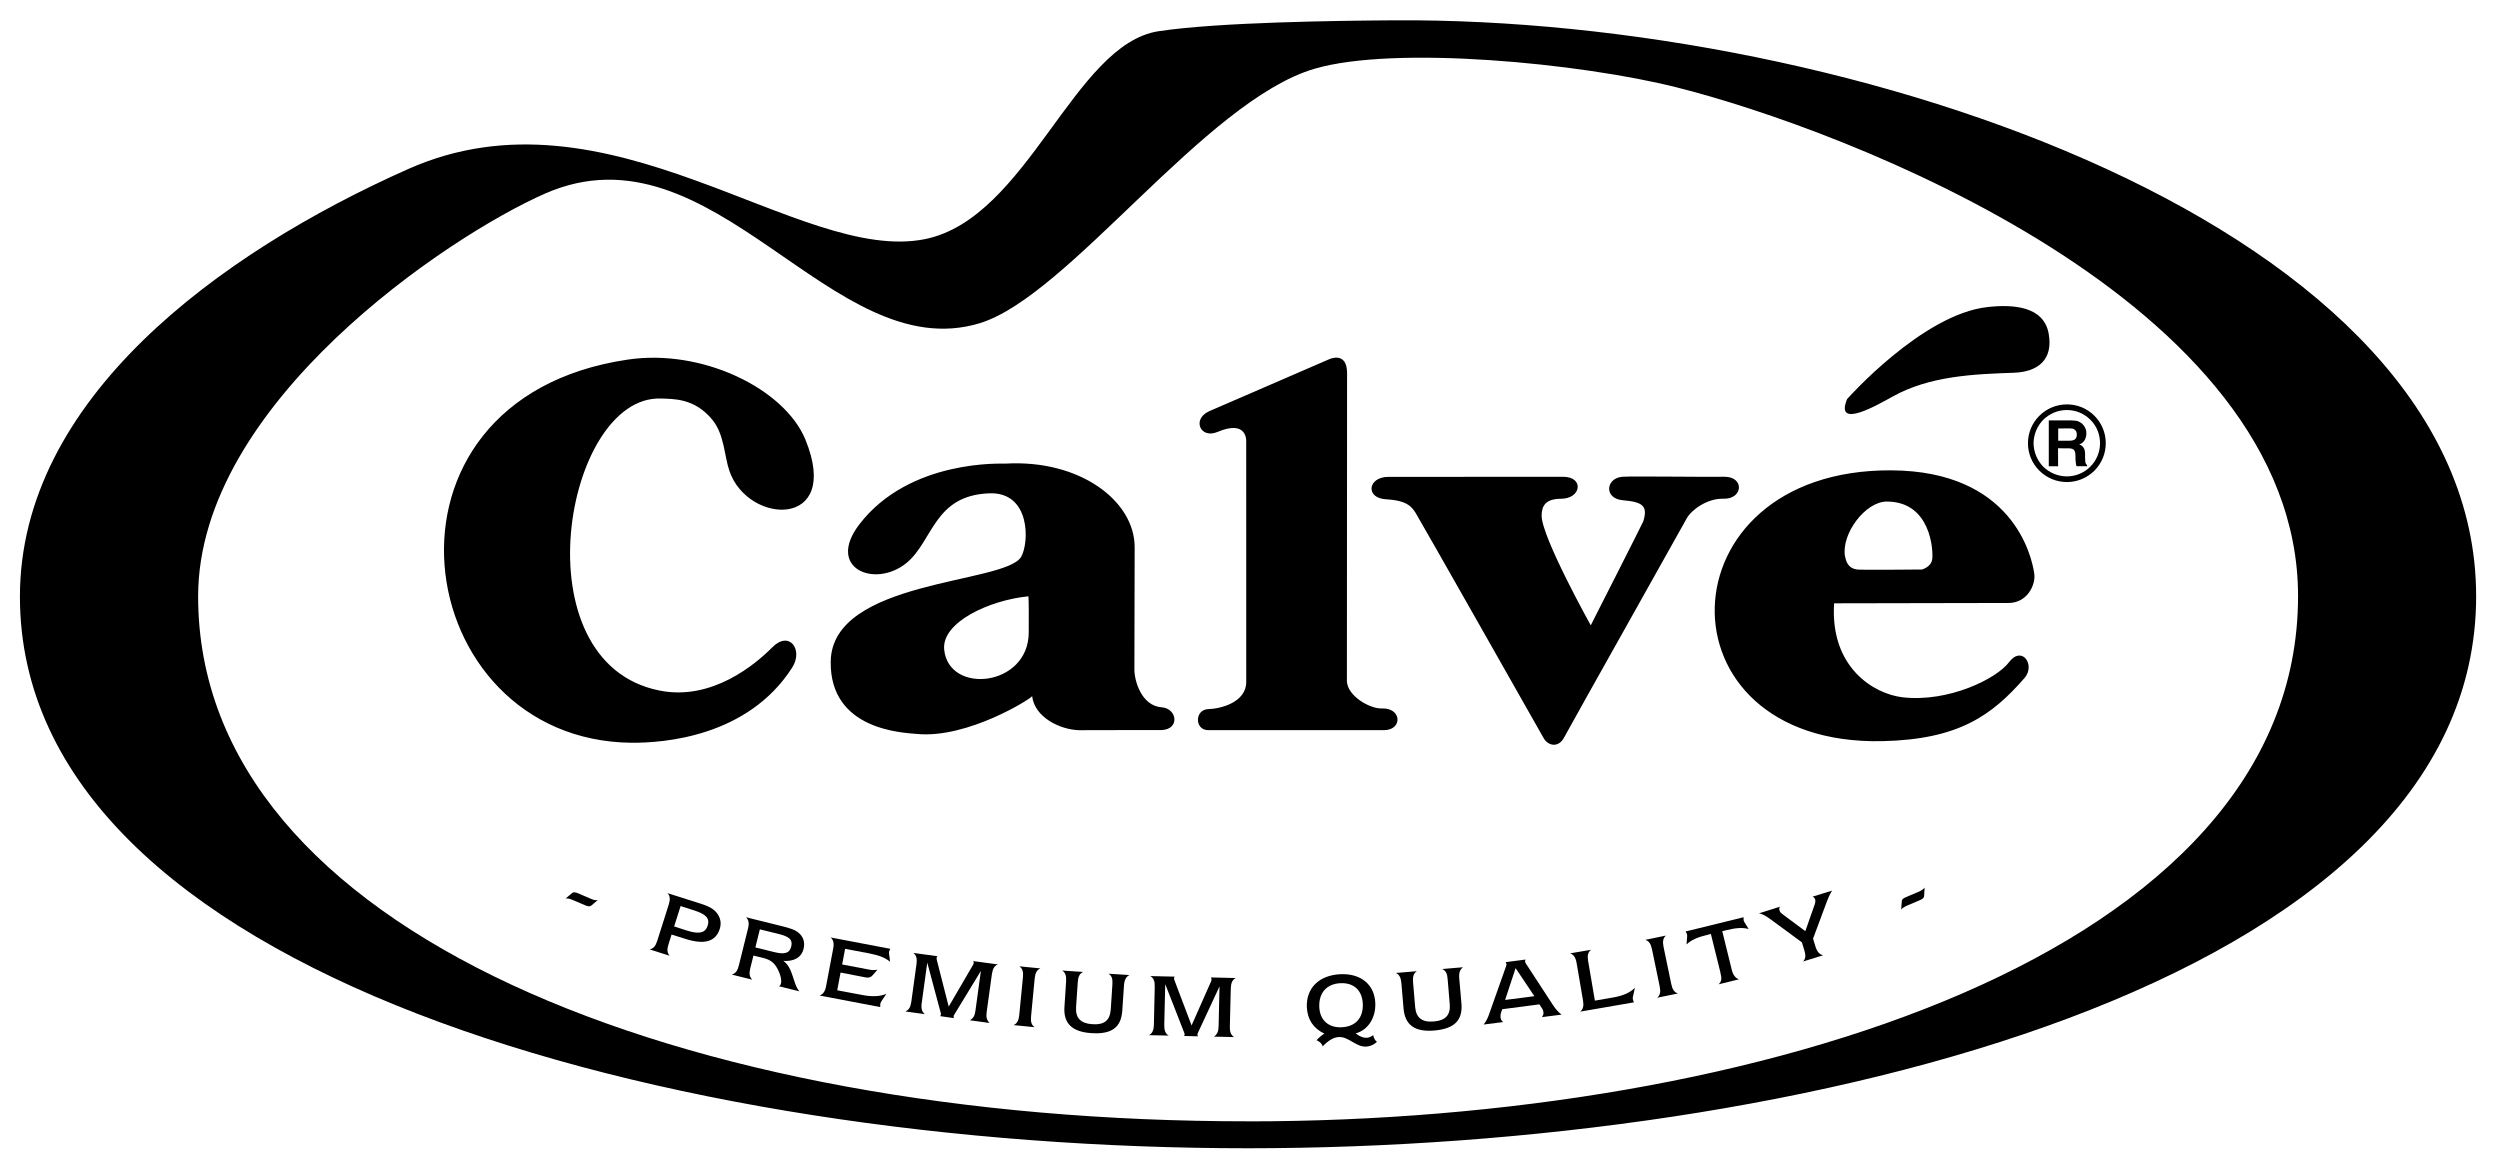 <svg width="95" height="44" viewBox="0 0 95 44" fill="none" xmlns="http://www.w3.org/2000/svg">
<g clip-path="url(#clip0_1233_3920)">
<path d="M21.492 34.143L21.731 33.943C21.8 33.883 21.876 33.906 21.985 33.953L22.422 34.141C22.542 34.195 22.634 34.221 22.715 34.204L22.475 34.407C22.403 34.464 22.33 34.44 22.219 34.394L21.785 34.208C21.658 34.154 21.565 34.13 21.49 34.143H21.492Z" fill="black"/>
<path d="M26.107 35.362C26.548 35.501 26.797 35.468 26.891 35.175C26.987 34.877 26.795 34.727 26.359 34.589L25.863 34.43L25.617 35.205L26.107 35.363V35.362ZM25.45 36.32L24.687 36.078C24.84 36.044 24.916 35.94 24.977 35.745L25.415 34.365C25.475 34.175 25.463 34.042 25.365 33.939L26.486 34.295C26.822 34.399 27.07 34.485 27.227 34.678C27.377 34.86 27.422 35.074 27.351 35.298C27.195 35.786 26.765 35.906 26.052 35.68L25.52 35.512L25.403 35.883C25.341 36.081 25.346 36.209 25.45 36.322V36.32Z" fill="black"/>
<path d="M29.4 36.175C29.798 36.275 30.001 36.234 30.066 35.974C30.135 35.69 29.967 35.586 29.585 35.489L28.874 35.315L28.704 36.003L29.401 36.175H29.4ZM28.583 37.227L27.807 37.034C27.959 36.989 28.028 36.884 28.077 36.685L28.425 35.281C28.474 35.085 28.453 34.951 28.346 34.855L29.649 35.178C29.975 35.257 30.212 35.327 30.346 35.445C30.531 35.596 30.596 35.817 30.535 36.061C30.46 36.373 30.189 36.541 29.769 36.514C29.948 36.65 30.032 36.823 30.109 37.053C30.193 37.295 30.24 37.508 30.376 37.672L29.6 37.477C29.647 37.455 29.662 37.425 29.676 37.374C29.703 37.266 29.68 37.092 29.58 36.885C29.455 36.62 29.313 36.483 29.027 36.409L28.631 36.311L28.511 36.793C28.461 36.994 28.479 37.122 28.587 37.228L28.583 37.227Z" fill="black"/>
<path d="M31.391 37.477L31.661 36.047C31.7 35.847 31.67 35.714 31.563 35.623L33.832 36.055C33.806 36.105 33.788 36.146 33.783 36.175C33.771 36.23 33.808 36.352 33.821 36.548C33.636 36.383 33.379 36.298 33.036 36.23L32.114 36.055L32.002 36.65L33.039 36.847C33.147 36.868 33.246 36.868 33.346 36.847L33.147 37.074C33.087 37.139 33.005 37.163 32.902 37.143L31.941 36.957L31.815 37.631L32.767 37.81C33.157 37.887 33.481 37.861 33.681 37.763C33.569 37.95 33.469 38.059 33.454 38.135C33.45 38.166 33.446 38.205 33.449 38.269L31.142 37.829C31.28 37.782 31.352 37.675 31.391 37.476V37.477Z" fill="black"/>
<path d="M35.023 38.113C34.998 38.315 35.026 38.446 35.145 38.538L34.401 38.435C34.54 38.38 34.604 38.261 34.631 38.06L34.827 36.633C34.853 36.429 34.827 36.299 34.705 36.211L35.623 36.336C35.604 36.361 35.592 36.383 35.59 36.404C35.588 36.423 35.591 36.451 35.602 36.49L36.051 38.251L36.972 36.671C36.988 36.643 37 36.618 37 36.605C37.004 36.582 36.996 36.555 36.985 36.522L37.921 36.648C37.78 36.701 37.72 36.82 37.691 37.026L37.494 38.453C37.471 38.636 37.483 38.751 37.603 38.873L36.854 38.77C37.008 38.682 37.045 38.572 37.069 38.391L37.274 36.895L36.269 38.545C36.254 38.573 36.238 38.595 36.235 38.617C36.234 38.632 36.238 38.656 36.247 38.688L35.727 38.614C35.744 38.587 35.756 38.565 35.756 38.557C35.757 38.534 35.752 38.506 35.742 38.469L35.236 36.579L35.026 38.112L35.023 38.113Z" fill="black"/>
<path d="M39.318 37.182L39.181 38.614C39.161 38.82 39.189 38.946 39.317 39.034L38.517 38.954C38.653 38.893 38.711 38.774 38.732 38.57L38.871 37.14C38.892 36.933 38.859 36.803 38.734 36.72L39.535 36.799C39.397 36.858 39.34 36.976 39.318 37.181V37.182Z" fill="black"/>
<path d="M41.159 36.934C41.019 36.999 40.968 37.121 40.955 37.327L40.891 38.269C40.865 38.685 41.063 38.892 41.511 38.92C41.962 38.951 42.179 38.775 42.209 38.36L42.271 37.412C42.282 37.216 42.265 37.094 42.125 37.001L42.921 37.052C42.793 37.107 42.726 37.236 42.712 37.443L42.647 38.403C42.605 39.044 42.244 39.31 41.473 39.259C40.733 39.211 40.405 38.885 40.449 38.258L40.512 37.294C40.526 37.084 40.486 36.959 40.363 36.881L41.161 36.934H41.159Z" fill="black"/>
<path d="M44.242 38.946C44.239 39.15 44.28 39.276 44.41 39.352L43.66 39.337C43.794 39.264 43.843 39.141 43.848 38.938L43.88 37.5C43.885 37.29 43.843 37.167 43.711 37.091L44.637 37.112C44.622 37.138 44.614 37.161 44.614 37.183C44.614 37.202 44.62 37.229 44.636 37.267L45.28 38.967L46.02 37.295C46.032 37.264 46.039 37.238 46.039 37.222C46.04 37.199 46.031 37.173 46.014 37.142L46.958 37.165C46.825 37.234 46.776 37.358 46.77 37.565L46.734 39.004C46.732 39.187 46.755 39.303 46.889 39.409L46.132 39.392C46.277 39.285 46.301 39.173 46.307 38.992L46.342 37.482L45.526 39.237C45.515 39.265 45.501 39.287 45.501 39.31C45.501 39.323 45.507 39.346 45.521 39.38L44.998 39.367C45.008 39.337 45.016 39.314 45.016 39.309C45.019 39.285 45.007 39.257 44.992 39.221L44.279 37.398L44.242 38.946Z" fill="black"/>
<path d="M51.786 38.141C51.764 37.634 51.443 37.34 50.944 37.361C50.417 37.382 50.11 37.726 50.133 38.267C50.153 38.764 50.481 39.058 50.979 39.036C51.508 39.015 51.81 38.68 51.787 38.141H51.786ZM49.66 38.273C49.632 37.558 50.111 37.056 50.946 37.019C51.729 36.989 52.234 37.429 52.261 38.112C52.287 38.671 51.987 39.142 51.515 39.269C51.668 39.386 51.799 39.441 51.931 39.436C52.021 39.433 52.099 39.398 52.184 39.334C52.191 39.436 52.264 39.555 52.326 39.591C52.197 39.706 52.062 39.763 51.913 39.771C51.727 39.778 51.579 39.698 51.409 39.601C51.228 39.495 51.072 39.399 50.877 39.409C50.678 39.415 50.477 39.537 50.257 39.766C50.257 39.763 50.257 39.761 50.255 39.754C50.255 39.686 50.149 39.572 50.027 39.529C50.123 39.425 50.221 39.342 50.326 39.277C49.908 39.081 49.681 38.738 49.66 38.271V38.273Z" fill="black"/>
<path d="M53.841 36.904C53.712 36.99 53.68 37.117 53.696 37.32L53.776 38.265C53.811 38.681 54.041 38.854 54.485 38.816C54.936 38.778 55.124 38.568 55.09 38.154L55.011 37.212C54.994 37.01 54.956 36.892 54.802 36.823L55.597 36.755C55.483 36.831 55.432 36.967 55.451 37.174L55.535 38.134C55.586 38.775 55.268 39.093 54.502 39.16C53.76 39.222 53.387 38.949 53.335 38.322L53.253 37.362C53.234 37.153 53.175 37.029 53.041 36.972L53.841 36.906V36.904Z" fill="black"/>
<path d="M58.306 37.855L57.593 36.789L57.194 37.998L58.306 37.855ZM59.334 38.556L58.593 38.651C58.636 38.591 58.659 38.534 58.653 38.472C58.646 38.415 58.626 38.36 58.605 38.33L58.497 38.166L57.085 38.35L57.033 38.502C57.02 38.548 57.012 38.603 57.02 38.666C57.031 38.739 57.067 38.801 57.124 38.838L56.379 38.932C56.488 38.794 56.547 38.656 56.593 38.519L57.228 36.725C57.242 36.682 57.25 36.651 57.246 36.629C57.246 36.619 57.236 36.594 57.212 36.562L57.969 36.463C57.958 36.495 57.95 36.523 57.953 36.543C57.955 36.562 57.965 36.587 57.989 36.623L59.025 38.211C59.116 38.346 59.216 38.462 59.335 38.553L59.334 38.556Z" fill="black"/>
<path d="M59.664 36.227L60.459 36.092C60.342 36.18 60.314 36.316 60.348 36.513L60.606 38.024L61.29 37.906C61.672 37.841 61.945 37.721 62.125 37.536C62.09 37.75 62.032 37.886 62.047 37.963C62.052 37.989 62.064 38.035 62.09 38.089L60.047 38.442C60.161 38.35 60.189 38.221 60.155 38.02L59.91 36.589C59.875 36.388 59.802 36.275 59.665 36.227H59.664Z" fill="black"/>
<path d="M63.215 35.982L63.508 37.392C63.55 37.591 63.614 37.704 63.762 37.752L62.977 37.913C63.09 37.811 63.109 37.681 63.068 37.482L62.776 36.074C62.733 35.871 62.664 35.76 62.521 35.714L63.306 35.552C63.192 35.649 63.176 35.779 63.215 35.984V35.982Z" fill="black"/>
<path d="M65.379 36.968L65.013 35.489L64.859 35.53C64.524 35.611 64.267 35.713 64.09 35.888C64.096 35.691 64.124 35.565 64.107 35.507C64.102 35.488 64.083 35.447 64.053 35.396L66.257 34.855C66.254 34.907 66.254 34.948 66.26 34.982C66.275 35.039 66.352 35.135 66.448 35.303C66.213 35.235 65.947 35.262 65.607 35.346L65.446 35.385L65.81 36.864C65.858 37.057 65.958 37.178 66.082 37.213L65.308 37.404C65.441 37.277 65.422 37.153 65.376 36.971L65.379 36.968Z" fill="black"/>
<path d="M67.65 34.452C67.607 34.485 67.602 34.532 67.623 34.604C67.644 34.665 67.692 34.708 67.764 34.76L68.602 35.384L68.956 34.376C68.984 34.298 68.989 34.231 68.976 34.177C68.956 34.124 68.924 34.088 68.873 34.074L69.619 33.844C69.523 33.996 69.454 34.166 69.385 34.355L68.896 35.668L68.987 35.967C69.049 36.166 69.137 36.269 69.282 36.3L68.517 36.537C68.625 36.419 68.621 36.289 68.561 36.1L68.472 35.809L67.298 34.946C67.113 34.812 66.971 34.724 66.837 34.708L67.648 34.452H67.65Z" fill="black"/>
<path d="M72.245 34.567L72.267 34.256C72.272 34.164 72.338 34.127 72.448 34.083L72.886 33.895C73.008 33.843 73.09 33.794 73.135 33.728L73.117 34.039C73.112 34.13 73.04 34.171 72.93 34.217L72.496 34.401C72.371 34.455 72.287 34.504 72.245 34.567Z" fill="black"/>
<path d="M77.859 15.976H78.71C78.835 15.979 78.929 15.988 78.992 16.019C79.059 16.052 79.116 16.088 79.162 16.144C79.2 16.187 79.23 16.236 79.249 16.291C79.276 16.34 79.284 16.405 79.281 16.471C79.284 16.557 79.261 16.634 79.222 16.718C79.178 16.795 79.111 16.853 79.012 16.888C79.096 16.92 79.15 16.966 79.183 17.024C79.218 17.081 79.238 17.173 79.233 17.297V17.412C79.238 17.49 79.238 17.545 79.243 17.573C79.257 17.619 79.277 17.652 79.31 17.676V17.717L78.906 17.716C78.898 17.682 78.894 17.648 78.885 17.624C78.877 17.573 78.873 17.526 78.87 17.473L78.867 17.314C78.867 17.203 78.844 17.124 78.803 17.094C78.766 17.052 78.695 17.036 78.587 17.036L78.205 17.035L78.208 17.718H77.854V15.977L77.859 15.976ZM78.812 16.309C78.775 16.286 78.715 16.279 78.636 16.279L78.212 16.282V16.749H78.622C78.705 16.749 78.768 16.737 78.81 16.719C78.883 16.684 78.918 16.623 78.918 16.521C78.921 16.42 78.886 16.348 78.813 16.31L78.812 16.309ZM77.275 16.844C77.28 17.178 77.412 17.495 77.644 17.736C77.89 17.97 78.202 18.102 78.542 18.103C79.238 18.102 79.801 17.538 79.801 16.842C79.801 16.505 79.675 16.187 79.434 15.95C79.193 15.712 78.879 15.581 78.541 15.581C78.202 15.581 77.89 15.713 77.644 15.95C77.412 16.191 77.28 16.505 77.275 16.844ZM78.543 18.318C78.15 18.318 77.776 18.164 77.494 17.884C77.215 17.603 77.062 17.236 77.062 16.842C77.062 16.026 77.728 15.367 78.543 15.367C78.938 15.367 79.306 15.517 79.586 15.797C79.865 16.076 80.019 16.448 80.019 16.842C80.019 17.236 79.865 17.603 79.59 17.884C79.307 18.162 78.939 18.318 78.545 18.318H78.543Z" fill="black"/>
<path d="M70.19 15.164C70.19 15.164 73.041 11.944 75.519 11.669C76.501 11.557 77.658 11.638 77.848 12.669C78.032 13.666 77.447 14.135 76.518 14.165C75.018 14.217 73.33 14.281 71.919 15.07C71.391 15.36 69.701 16.351 70.19 15.164ZM52.505 26.921C53.274 26.89 53.303 27.737 52.602 27.745H45.906C45.394 27.745 45.387 26.956 45.926 26.945C46.347 26.937 47.357 26.704 47.357 25.915L47.356 16.747C47.356 16.747 47.388 15.934 46.262 16.415C45.616 16.687 45.285 15.936 45.938 15.631L50.506 13.652C50.506 13.652 51.185 13.329 51.189 14.17L51.182 25.885C51.205 26.458 52.065 26.937 52.505 26.921ZM30.605 16.705C32.002 20.111 28.418 19.957 27.717 17.893C27.518 17.311 27.53 16.518 27.071 15.954C26.398 15.127 25.591 15.161 25.109 15.144C21.459 15.023 19.673 25.178 25.067 26.242C27.061 26.641 28.72 25.231 29.343 24.602C29.99 23.942 30.535 24.684 30.106 25.364C28.415 28.008 25.205 28.233 23.998 28.225C15.521 28.139 13.574 15.175 23.86 13.664C26.701 13.243 29.812 14.778 30.605 16.703V16.705ZM70.112 21.14C70.158 21.382 70.257 21.604 70.572 21.641C70.739 21.664 73.029 21.641 73.029 21.641C73.029 21.641 73.384 21.558 73.426 21.245C73.466 20.935 73.384 19.059 71.696 19.059C70.882 19.059 69.963 20.291 70.11 21.14H70.112ZM72.299 26.497C74.035 26.696 75.868 25.799 76.344 25.162C76.836 24.51 77.36 25.274 76.93 25.767C75.692 27.181 74.441 28.1 71.528 28.164C62.856 28.346 63.109 17.83 71.861 17.873C76.472 17.893 77.211 21.125 77.303 21.807C77.362 22.211 77.042 22.913 76.325 22.913C75.634 22.913 69.696 22.926 69.696 22.926C69.538 25.375 71.218 26.371 72.298 26.497H72.299ZM58.653 28.039C58.653 28.039 53.94 19.72 53.796 19.495C53.65 19.263 53.474 19.016 52.671 18.974C51.871 18.93 51.974 18.121 52.758 18.121C53.115 18.118 59.006 18.121 59.404 18.118C60.204 18.121 60.09 18.953 59.32 18.953C58.715 18.953 58.582 19.242 58.582 19.598C58.582 20.412 60.449 23.762 60.449 23.762C60.449 23.762 62.437 19.85 62.447 19.806C62.626 19.22 62.415 19.075 61.676 19.01C60.932 18.952 61.019 18.16 61.655 18.117C62.051 18.09 64.806 18.13 65.51 18.117C66.296 18.1 66.249 18.972 65.491 18.952C64.868 18.932 64.262 19.387 64.094 19.701C63.926 20.015 59.673 27.576 59.443 28.012C59.216 28.453 58.8 28.328 58.653 28.036V28.039ZM39.077 22.66C37.616 22.802 35.775 23.64 35.879 24.684C36.051 26.409 39.081 26.1 39.092 24.04C39.1 22.561 39.077 22.662 39.077 22.662V22.66ZM39.218 26.454C39.223 26.524 36.777 28.078 34.841 27.89C34.329 27.841 31.532 27.759 31.567 25.139C31.608 22.014 38.179 22.197 38.801 21.164C39.112 20.639 39.175 18.684 37.59 18.746C35.48 18.826 35.461 20.562 34.443 21.396C33.245 22.368 31.38 21.597 32.651 19.932C34.559 17.432 38.123 17.624 38.194 17.618C41.028 17.448 43.128 19.035 43.117 20.807C43.111 22.101 43.109 25.287 43.107 25.455C43.11 25.869 43.373 26.825 44.149 26.878C44.723 26.921 44.849 27.702 44.15 27.743C44.15 27.743 40.998 27.743 40.99 27.747C40.289 27.724 39.317 27.266 39.221 26.454H39.218Z" fill="black"/>
<path d="M47.438 42.612C66.628 42.608 87.329 36.293 87.326 22.65C87.326 11.421 70.026 4.911 63.73 3.324C60.067 2.398 53.003 1.717 49.955 2.612C45.788 3.83 40.604 11.258 37.225 12.283C31.594 13.988 27.124 4.54 20.71 7.357C17.029 8.975 7.525 15.338 7.529 22.665C7.531 35.413 25.98 42.613 47.438 42.61V42.612ZM94.094 22.65C94.097 37.443 68.367 43.629 47.438 43.634C25.459 43.638 0.761 36.988 0.757 22.671C0.757 15.177 8.301 9.633 15.502 6.427C23.146 3.022 30.366 10.063 35.159 9.085C39.063 8.28 40.796 1.672 44.033 1.185C46.316 0.841 50.826 0.787 52.957 0.772C70.346 0.649 94.09 8.661 94.093 22.65H94.094Z" fill="black"/>
</g>
<defs>
<clipPath id="clip0_1233_3920">
<rect width="93.337" height="42.864" fill="white" transform="translate(0.757 0.77)"/>
</clipPath>
</defs>
</svg>
